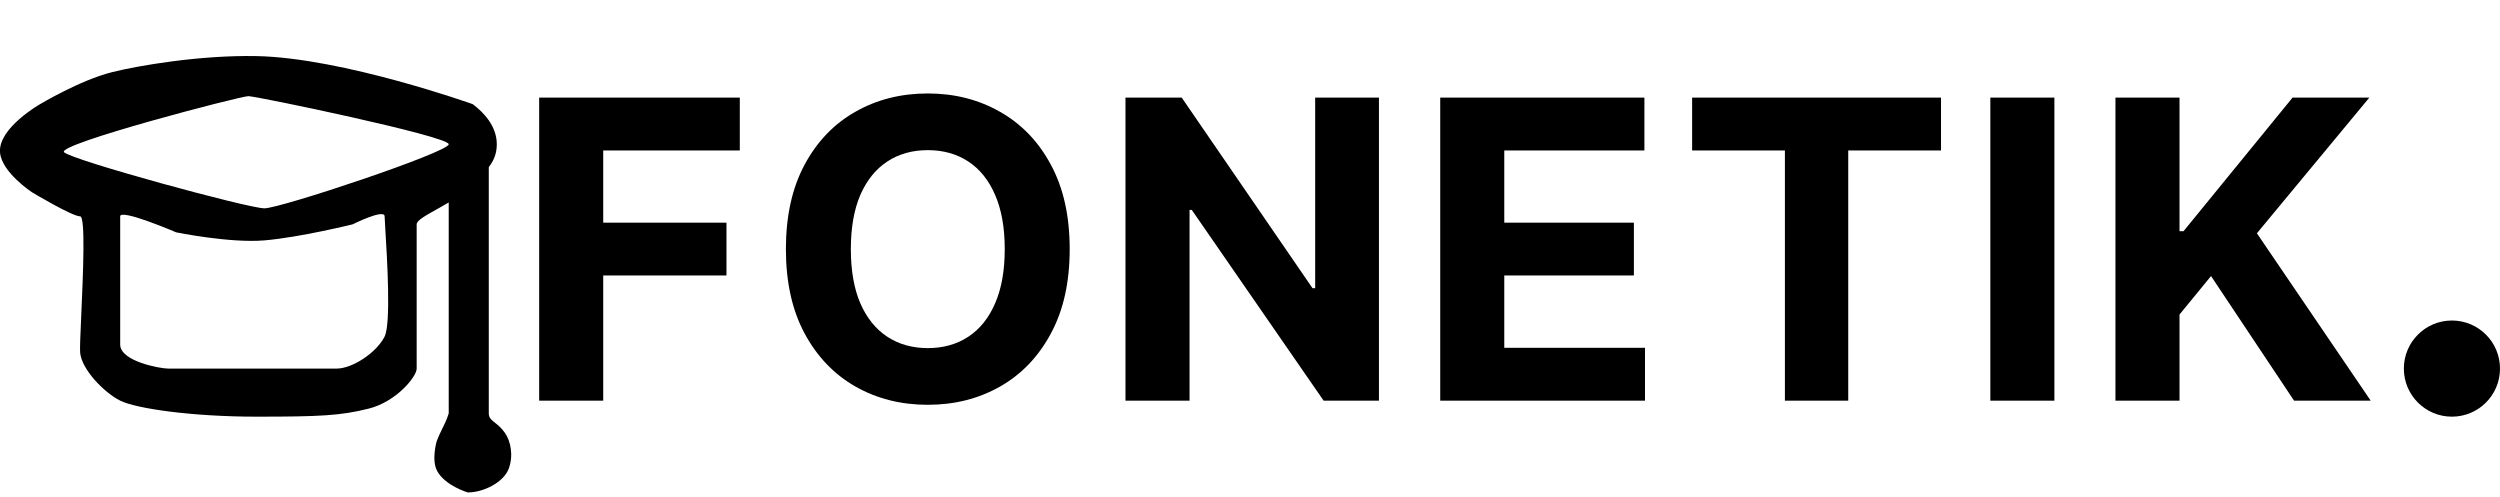 <svg width="156" height="31" viewBox="0 0 156 31" fill="none" xmlns="http://www.w3.org/2000/svg">
<circle cx="3" cy="3" r="3" transform="matrix(-1 0 0 1 156 20)" fill="black"/>
<path fill-rule="evenodd" clip-rule="evenodd" d="M16 3.5C21.4 3.605 29.5 6.5 29.5 6.5C30.167 7 31 7.861 31 9C31 9.6 30.802 10.033 30.5 10.428L30.5 14V25.791C30.5 26.071 30.655 26.194 30.88 26.373C31.057 26.513 31.277 26.688 31.5 27C31.865 27.511 32.056 28.434 31.738 29.263C31.419 30.091 30.186 30.728 29.19 30.728C29.19 30.728 27.779 30.315 27.279 29.39C26.908 28.703 27.247 27.543 27.247 27.543C27.377 27.197 27.5 26.949 27.615 26.717C27.755 26.435 27.884 26.175 28 25.791V12.632C27.728 12.796 27.458 12.947 27.209 13.086L27.209 13.086C26.527 13.466 26 13.76 26 14V20.5V23C26 23.5 24.741 25.065 23 25.5C21.259 25.935 20 26 16 26C12 26 8.5 25.5 7.5 25C6.5 24.5 5.092 23.058 5 22C4.978 21.75 5.019 20.819 5.071 19.659L5.071 19.659C5.183 17.125 5.343 13.5 5 13.5C4.5 13.5 2 12 2 12C2 12 0.088 10.747 3.1288e-05 9.5C-0.108 7.979 2.5 6.5 2.5 6.5C2.5 6.5 5 5 7 4.5C8.6 4.1 12.464 3.432 16 3.5ZM15.5 6C16 6 28 8.5 28 9C28 9.5 17.5 13 16.5 13C15.5 13 4.5 10 4 9.5C3.5 9 15 6 15.5 6ZM11 14.5C11 14.5 7.5 13 7.5 13.5V18.5V21.5C7.5 22.552 10 23 10.5 23H16H21C22 23 23.5 22 24 21C24.405 20.19 24.154 16.095 24.044 14.306C24.018 13.887 24 13.595 24 13.5C24 13 22 14 22 14C22 14 18.718 14.811 16.5 15C14.351 15.183 11 14.5 11 14.5Z" fill="black"/>
<path d="M33.644 25V6.091H46.163V9.387H37.641V13.893H45.332V17.189H37.641V25H33.644ZM66.749 15.546C66.749 17.608 66.358 19.362 65.576 20.808C64.801 22.255 63.742 23.36 62.4 24.123C61.064 24.88 59.563 25.259 57.895 25.259C56.214 25.259 54.706 24.877 53.37 24.114C52.035 23.35 50.979 22.245 50.203 20.799C49.428 19.352 49.04 17.601 49.04 15.546C49.04 13.483 49.428 11.729 50.203 10.283C50.979 8.836 52.035 7.734 53.37 6.977C54.706 6.214 56.214 5.832 57.895 5.832C59.563 5.832 61.064 6.214 62.4 6.977C63.742 7.734 64.801 8.836 65.576 10.283C66.358 11.729 66.749 13.483 66.749 15.546ZM62.696 15.546C62.696 14.21 62.496 13.083 62.096 12.166C61.702 11.249 61.145 10.553 60.424 10.079C59.704 9.606 58.861 9.369 57.895 9.369C56.928 9.369 56.085 9.606 55.365 10.079C54.645 10.553 54.084 11.249 53.684 12.166C53.29 13.083 53.093 14.21 53.093 15.546C53.093 16.881 53.29 18.008 53.684 18.925C54.084 19.842 54.645 20.537 55.365 21.011C56.085 21.485 56.928 21.722 57.895 21.722C58.861 21.722 59.704 21.485 60.424 21.011C61.145 20.537 61.702 19.842 62.096 18.925C62.496 18.008 62.696 16.881 62.696 15.546ZM86.046 6.091V25H82.593L74.367 13.099H74.228V25H70.23V6.091H73.739L81.901 17.983H82.067V6.091H86.046ZM89.87 25V6.091H102.611V9.387H93.867V13.893H101.955V17.189H93.867V21.704H102.648V25H89.87ZM105.589 9.387V6.091H121.119V9.387H115.33V25H111.378V9.387H105.589ZM128.194 6.091V25H124.197V6.091H128.194ZM132.004 25V6.091H136.002V14.428H136.251L143.056 6.091H147.847L140.83 14.557L147.931 25H143.148L137.968 17.226L136.002 19.626V25H132.004Z" fill="black"/>
</svg>
